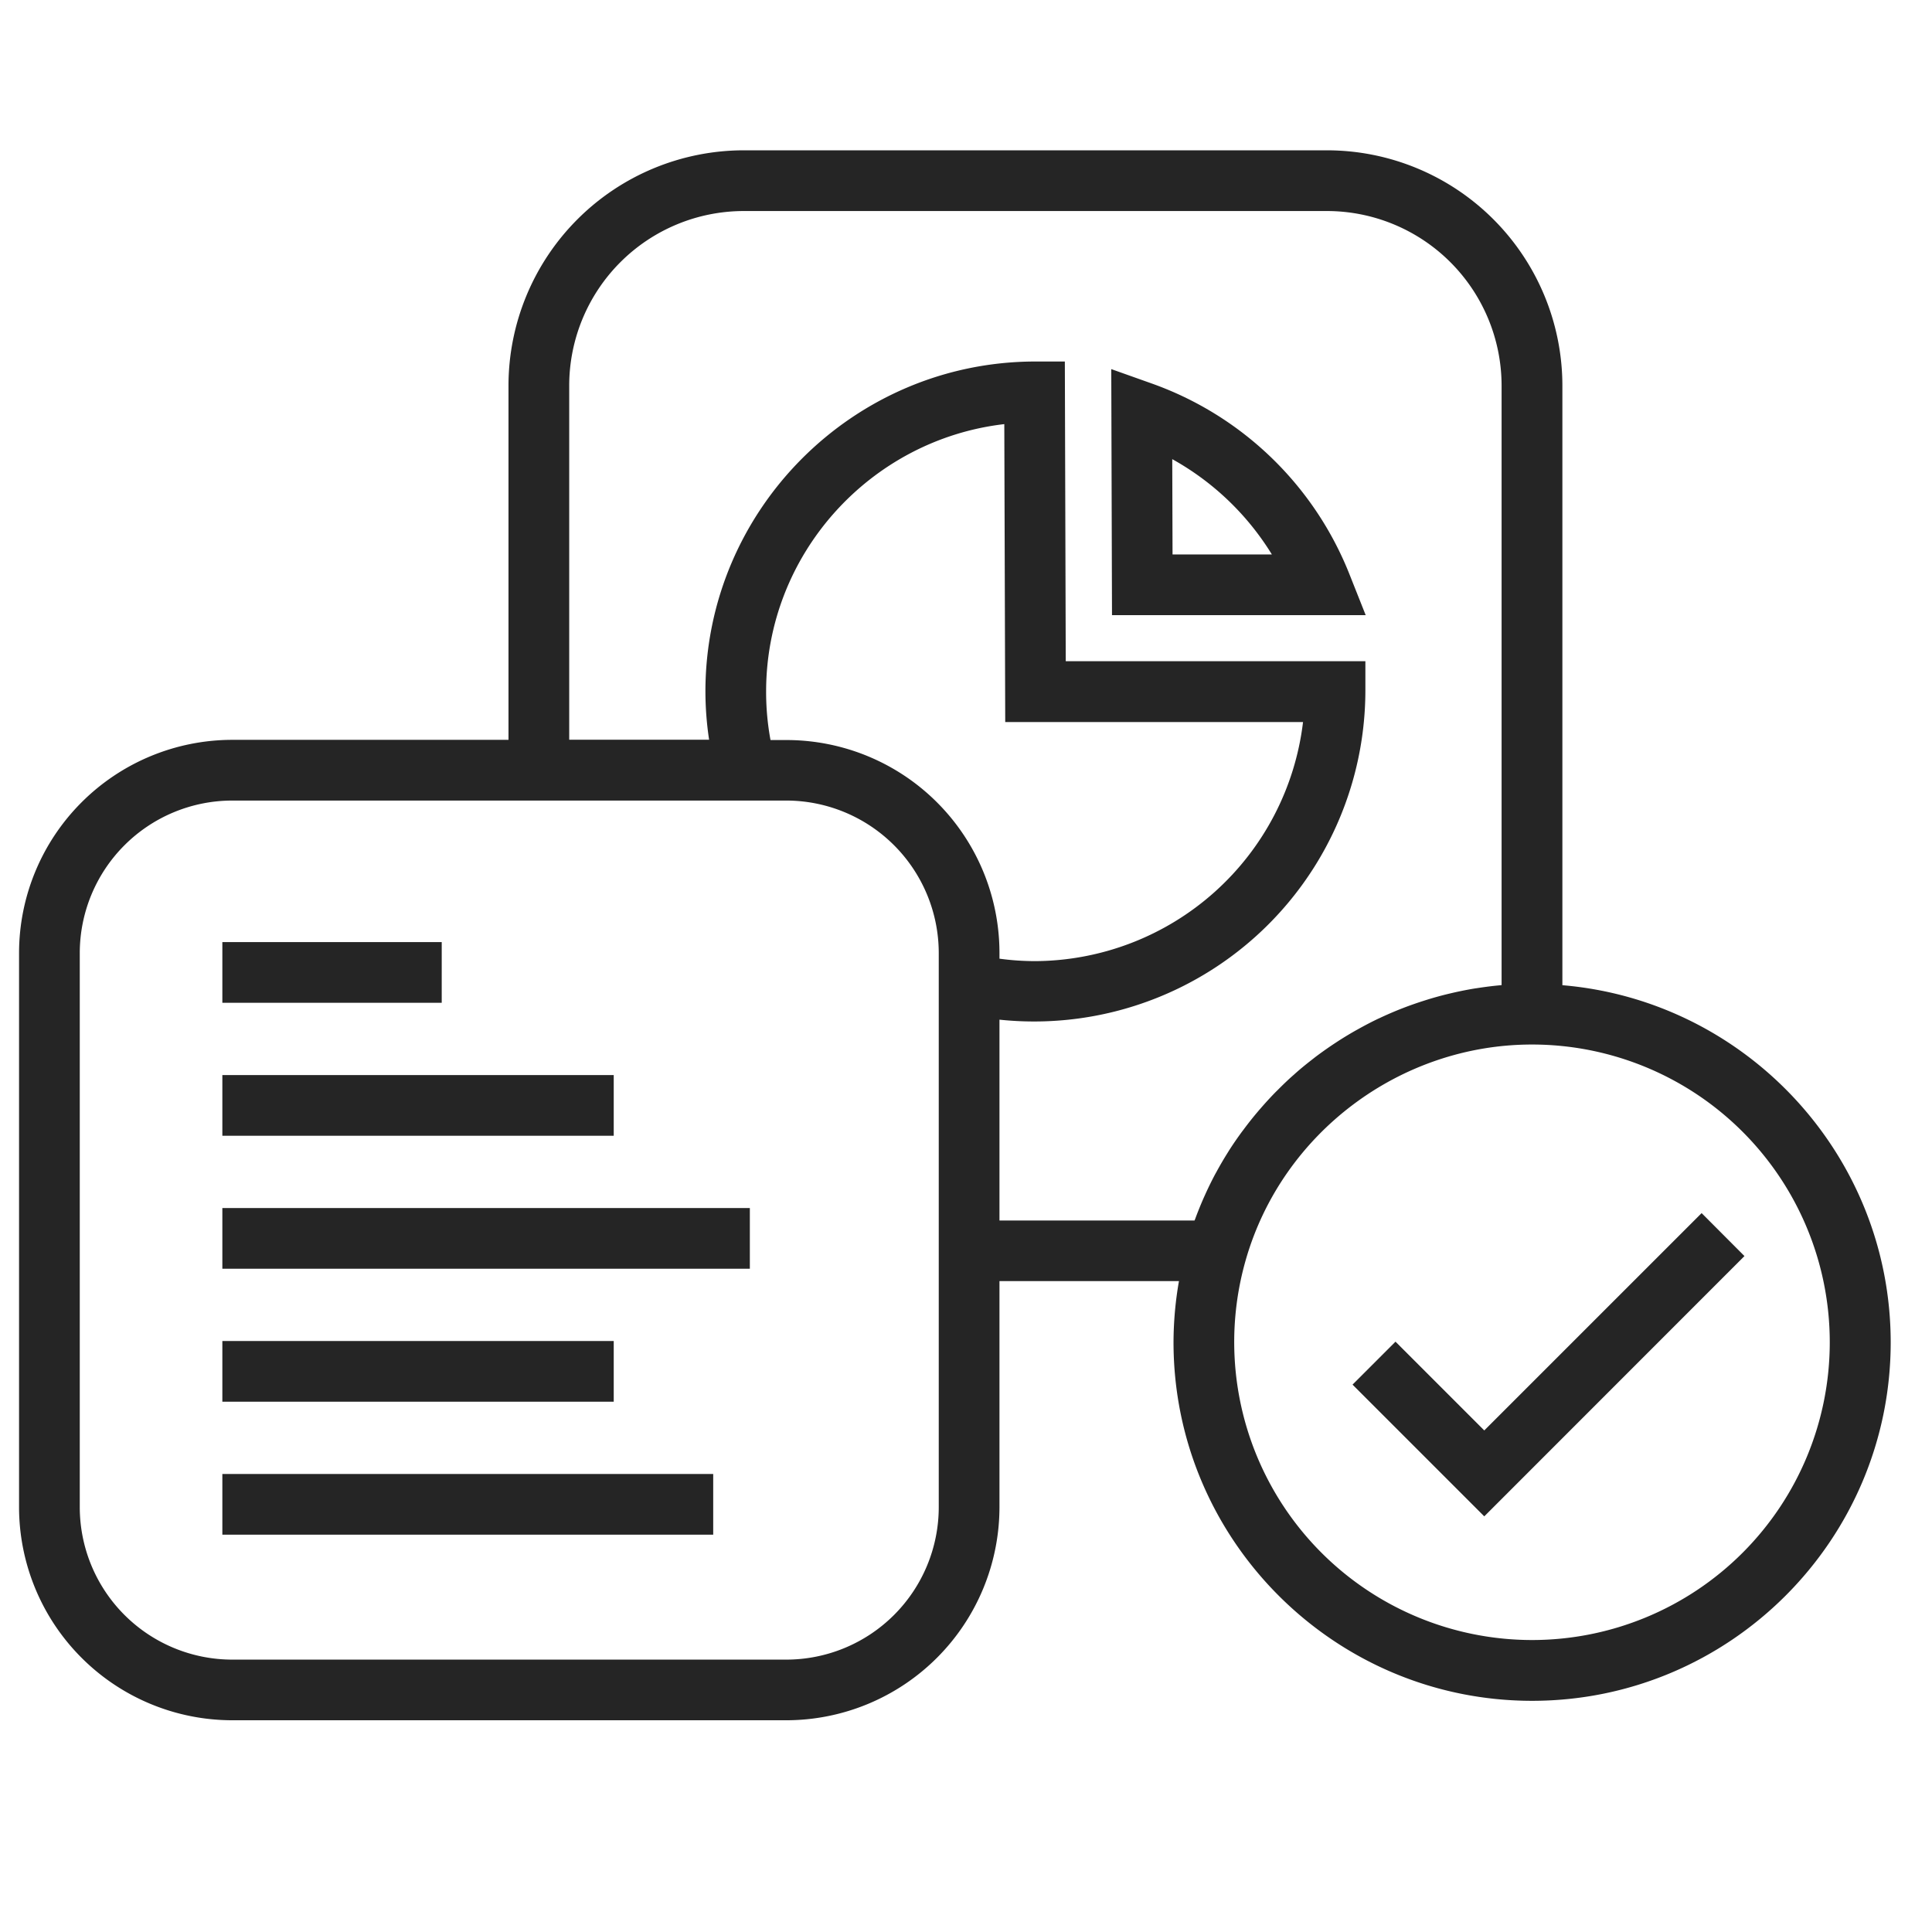 <svg xmlns="http://www.w3.org/2000/svg" viewBox="0 0 792 792"><defs><style>.cls-1{fill:#252525;}</style></defs><g id="Layer_3" data-name="Layer 3"><path class="cls-1" d="M640.48,403.87V158.07A96.56,96.56,0,0,0,544,61.62H304.85a96.54,96.54,0,0,0-96.4,96.45V303.29H95.17a87.48,87.48,0,0,0-87.36,87.4V617.84A87.46,87.46,0,0,0,95.17,705.2H322.36a87.46,87.46,0,0,0,87.36-87.36V525.17H483.3a147,147,0,0,0-2.23,25.06c0,81,65.93,147,147,147s147-65.93,147-147C775,473.41,715.71,410.21,640.48,403.87Zm-255.65,214a62.54,62.54,0,0,1-62.47,62.47H95.17A62.54,62.54,0,0,1,32.7,617.84V390.69a62.56,62.56,0,0,1,62.47-62.51H322.36a62.56,62.56,0,0,1,62.47,62.51V617.84ZM314.06,283.51c0-56.48,42.78-103.28,97.64-109.65L412.08,296H534.16a111.17,111.17,0,0,1-109.68,98,108.61,108.61,0,0,1-14.76-1v-2.23a87.33,87.33,0,0,0-87.36-87.4h-6.5A108.61,108.61,0,0,1,314.06,283.51ZM409.72,418a135.8,135.8,0,0,0,150-134.48V271.06H436.89l-.37-122.86-12.45,0c-74.38.23-134.89,60.91-134.89,135.27a133.4,133.4,0,0,0,1.51,19.78H233.34V158.07a71.62,71.62,0,0,1,71.51-71.56H544a71.64,71.64,0,0,1,71.56,71.56V403.83l-.38.05c-3.16.28-6.3.68-9.42,1.16l-1.11.16c-3.07.5-6.1,1.11-9.12,1.8l-1.58.37q-4.43,1.06-8.76,2.4l-1.53.48c-2.93.94-5.84,1.95-8.69,3.06l-1,.39q-4.29,1.71-8.47,3.68l-.56.25c-2.8,1.34-5.55,2.78-8.25,4.29-.44.25-.88.48-1.31.73q-3.9,2.22-7.65,4.68l-1.41.93c-2.48,1.67-4.93,3.4-7.31,5.21l-1.11.87c-2.47,1.92-4.9,3.89-7.24,6l-.23.21c-2.31,2-4.54,4.17-6.72,6.36-.31.31-.63.61-.93.92-2.1,2.15-4.12,4.36-6.09,6.64-.38.43-.76.87-1.13,1.31q-2.88,3.4-5.56,7l-1,1.32c-1.81,2.48-3.56,5-5.21,7.6l-.5.81q-2.43,3.87-4.62,7.9l-.45.8q-2.19,4.11-4.12,8.38c-.22.49-.45,1-.67,1.48q-1.84,4.19-3.44,8.51c-.09.26-.21.5-.3.75H409.72ZM628,672.31A122.15,122.15,0,0,1,510.77,516.19c15-51.81,63.22-88,117.26-88a122.06,122.06,0,1,1,0,244.12Zm87.12-157.4L608.46,621.61l-54-54L572.07,550l36.39,36.39,89.1-89.09ZM181.08,411.09H91.15V386.2h89.93ZM91.15,440.71H251.59V465.6H91.15Zm0,54.51H307.39v24.89H91.15Zm160.44,79.4H91.15V549.73H251.59ZM91.15,604.24H292.37v24.88H91.15ZM553.08,235.12a136.3,136.3,0,0,0-80.85-77.88l-16.68-5.93.3,100.86h104Zm-72.41-7.83-.12-39.07a111.39,111.39,0,0,1,40.84,39.07Z"/></g></svg>